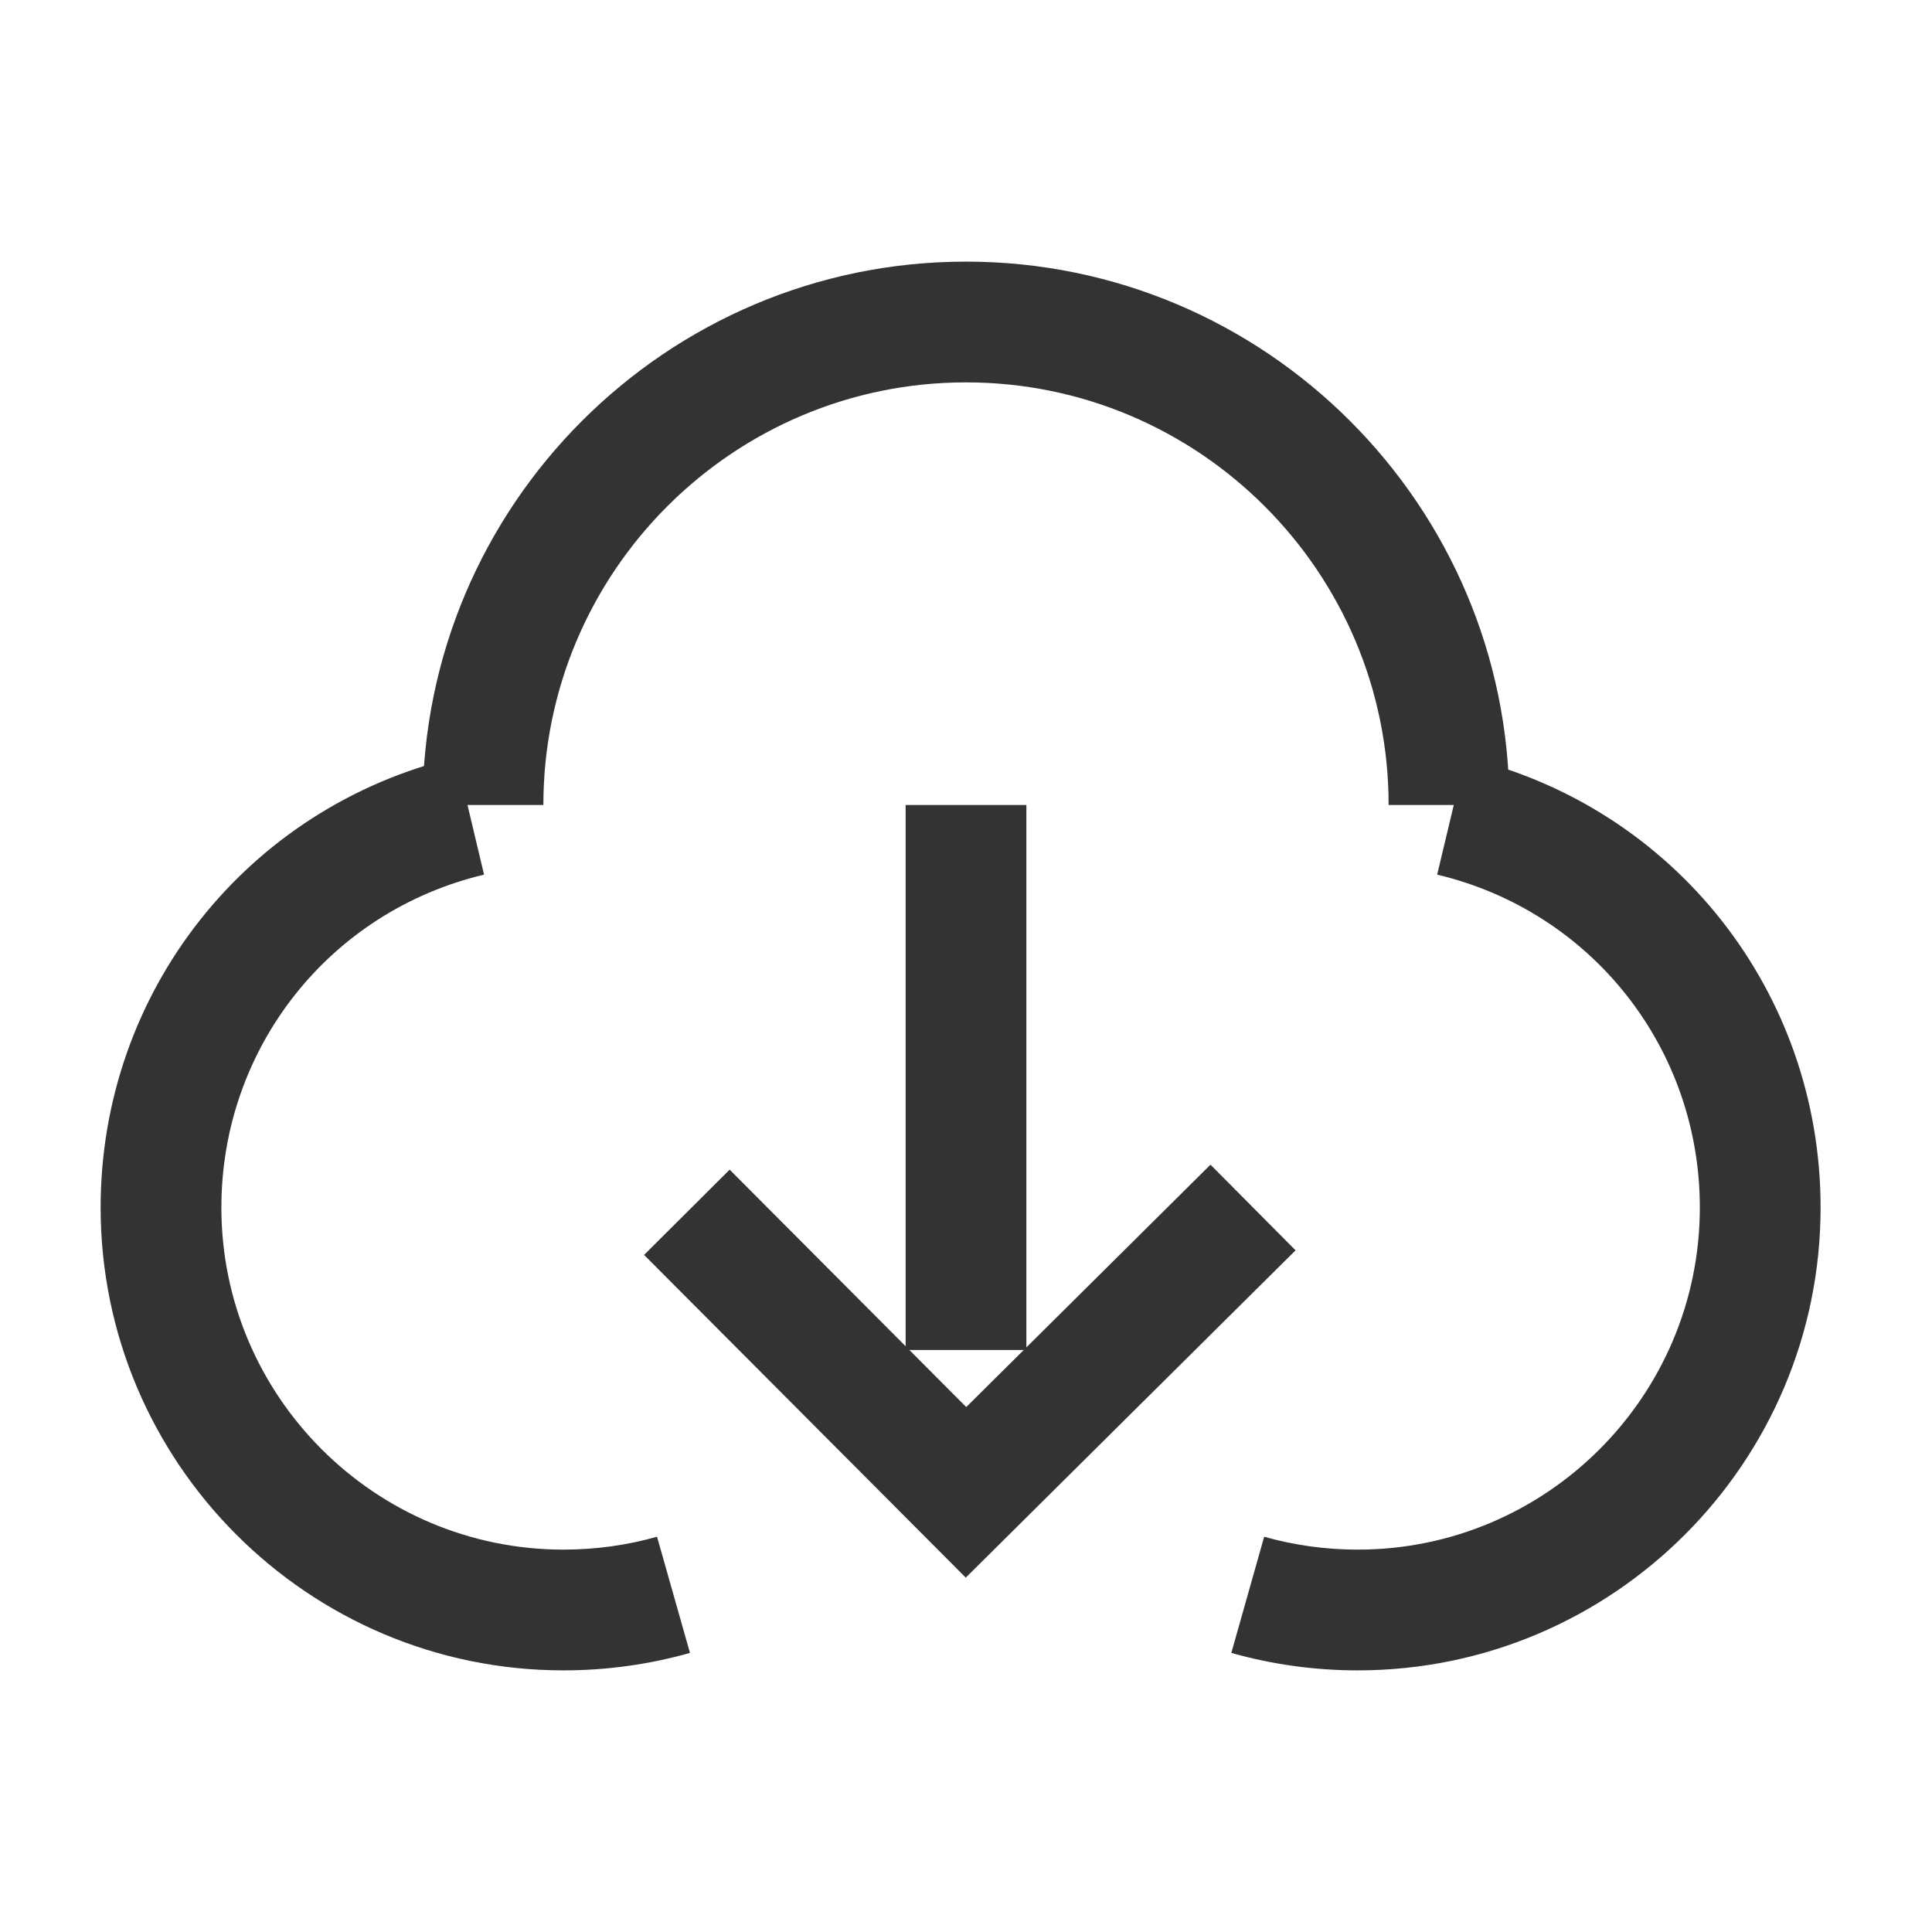 <?xml version="1.0" encoding="iso-8859-1"?>
<svg version="1.1" id="&#x56FE;&#x5C42;_1" xmlns="http://www.w3.org/2000/svg" xmlns:xlink="http://www.w3.org/1999/xlink" x="0px"
	 y="0px" viewBox="0 0 24 24" style="enable-background:new 0 0 24 24;" xml:space="preserve">
<path style="fill:#333333;" d="M7,20.75c-3.17,0-5.75-2.579-5.75-5.75c0-2.676,1.816-4.976,4.416-5.594l0.347,1.459
	C4.091,11.322,2.75,13.022,2.75,15c0,2.344,1.907,4.25,4.25,4.25c0.396,0,0.787-0.054,1.162-0.16l0.409,1.443
	C8.063,20.677,7.535,20.75,7,20.75z"/>
<path style="fill:#333333;" d="M16.866,20.75c-0.534,0-1.062-0.073-1.57-0.217l0.408-1.443c0.375,0.106,0.767,0.16,1.162,0.16
	c2.344,0,4.25-1.906,4.25-4.25c0-1.978-1.342-3.678-3.263-4.135l0.348-1.459c2.6,0.618,4.415,2.918,4.415,5.594
	C22.616,18.171,20.037,20.75,16.866,20.75z"/>
<path style="fill:#333333;" d="M18.75,10h-1.5c0-2.895-2.355-5.25-5.25-5.25c-2.895,0-5.25,2.355-5.25,5.25h-1.5
	c0-3.722,3.028-6.75,6.75-6.75C15.722,3.25,18.75,6.278,18.75,10z"/>
<polygon style="fill:#333333;" points="11.997,19.598 8.001,15.589 9.064,14.53 12.003,17.479 15.037,14.468 16.094,15.532 "/>
<rect x="11.25" y="10" style="fill:#333333;" width="1.5" height="6.77"/>
</svg>






